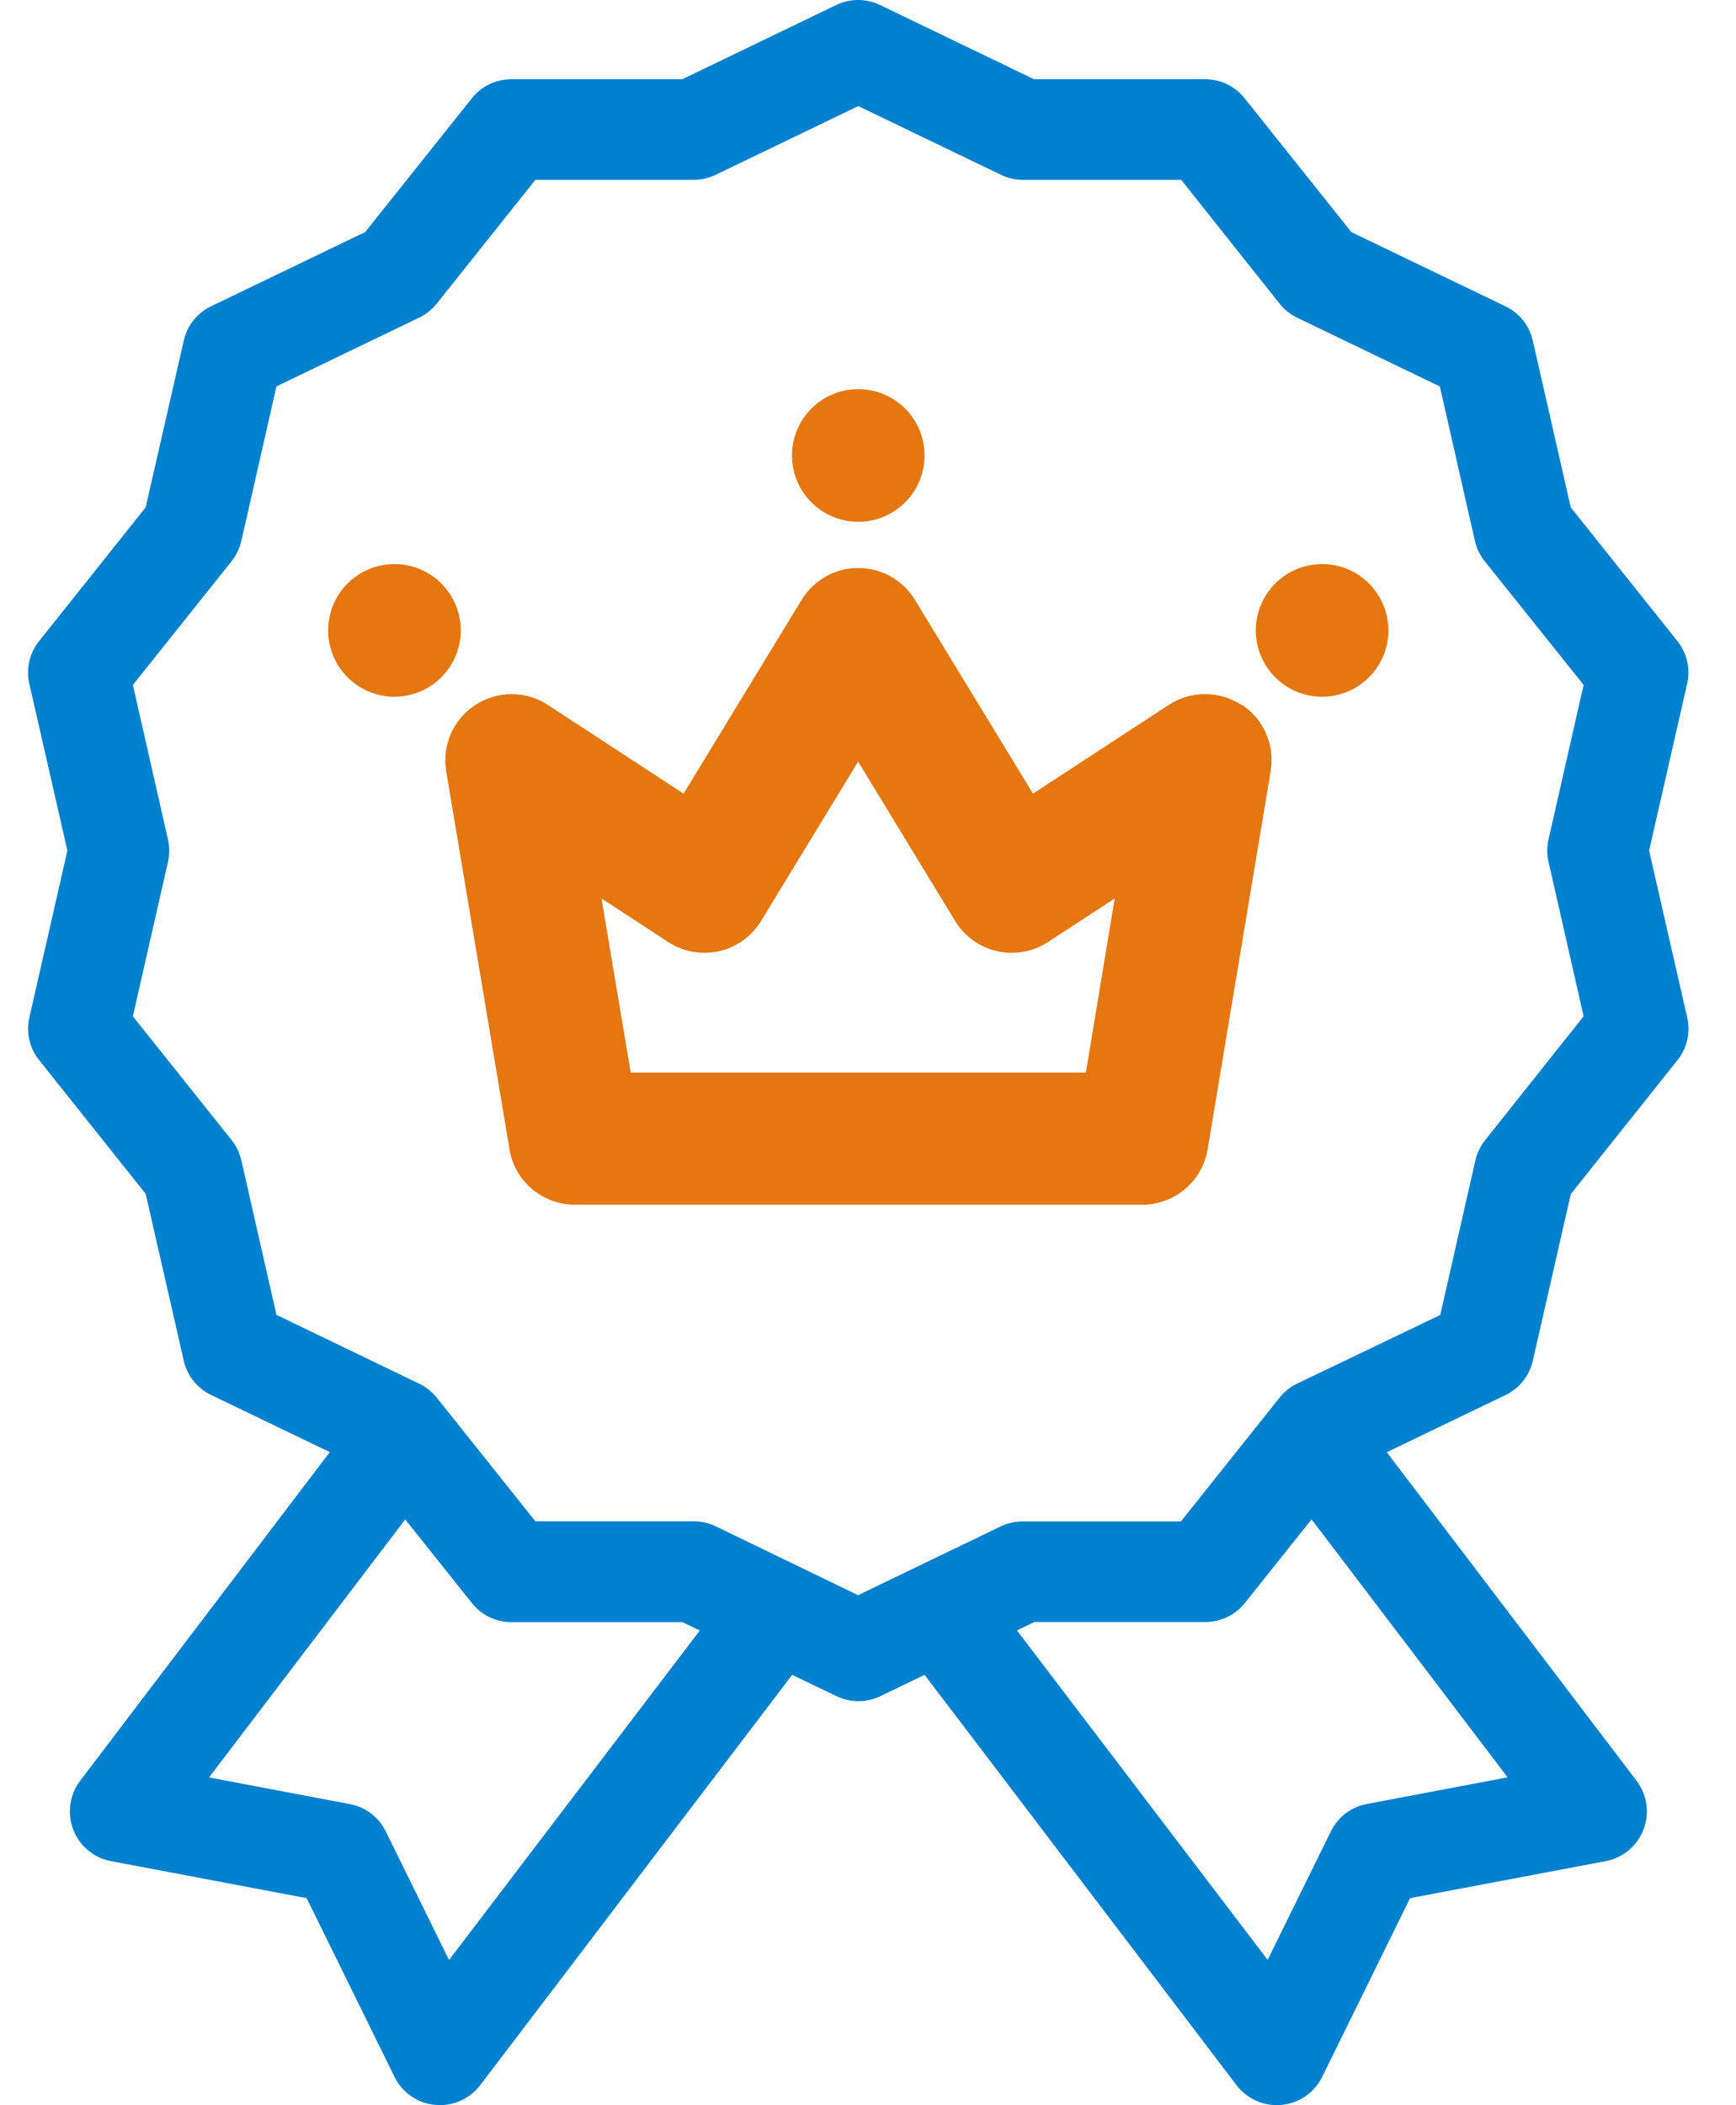 <svg width="33" height="40" viewBox="0 0 33 40" fill="none" xmlns="http://www.w3.org/2000/svg">
<path d="M31.348 16.162L32.072 12.991C32.103 12.851 32.103 12.706 32.072 12.566C32.04 12.426 31.977 12.296 31.887 12.183L29.859 9.64L29.136 6.469C29.104 6.329 29.041 6.198 28.952 6.086C28.862 5.974 28.749 5.883 28.619 5.821L25.688 4.41L23.658 1.866C23.569 1.753 23.455 1.663 23.326 1.6C23.197 1.538 23.055 1.506 22.912 1.506H19.658L16.727 0.094C16.598 0.032 16.456 -0 16.313 -0C16.169 -0 16.028 0.032 15.898 0.094L12.969 1.506H9.717C9.574 1.506 9.432 1.538 9.303 1.6C9.174 1.663 9.06 1.753 8.971 1.866L6.942 4.409L4.011 5.82C3.881 5.882 3.768 5.973 3.678 6.085C3.589 6.197 3.526 6.328 3.494 6.468L2.769 9.64L0.742 12.183C0.652 12.296 0.589 12.426 0.557 12.566C0.525 12.706 0.525 12.851 0.557 12.991L1.281 16.162L0.558 19.333C0.526 19.473 0.526 19.618 0.558 19.758C0.59 19.898 0.653 20.029 0.743 20.141L2.769 22.684L3.493 25.855C3.525 25.995 3.588 26.126 3.677 26.238C3.767 26.351 3.88 26.441 4.009 26.503L6.269 27.591L1.517 33.844C1.421 33.975 1.358 34.127 1.337 34.288C1.315 34.448 1.334 34.612 1.392 34.763C1.45 34.914 1.546 35.049 1.669 35.153C1.793 35.258 1.942 35.329 2.101 35.361L5.829 36.066L7.504 39.471C7.577 39.616 7.686 39.74 7.82 39.831C7.953 39.923 8.108 39.979 8.27 39.994C8.431 40.01 8.594 39.985 8.743 39.92C8.892 39.856 9.022 39.756 9.122 39.628L15.058 31.823L15.903 32.229C16.032 32.291 16.174 32.323 16.317 32.323C16.461 32.323 16.602 32.291 16.732 32.229L17.576 31.823L23.512 39.628C23.611 39.756 23.742 39.856 23.89 39.92C24.04 39.985 24.202 40.01 24.364 39.994C24.525 39.979 24.68 39.923 24.814 39.831C24.948 39.74 25.056 39.616 25.129 39.471L26.804 36.066L30.533 35.361C30.692 35.329 30.84 35.258 30.964 35.153C31.088 35.049 31.183 34.914 31.241 34.763C31.3 34.612 31.319 34.448 31.297 34.288C31.275 34.127 31.213 33.975 31.116 33.844L26.362 27.593L28.62 26.506C28.75 26.443 28.863 26.353 28.953 26.241C29.042 26.128 29.105 25.998 29.137 25.858L29.86 22.687L31.888 20.143C31.978 20.031 32.041 19.9 32.073 19.761C32.105 19.621 32.105 19.475 32.073 19.335L31.348 16.162ZM8.536 37.241L7.333 34.797C7.267 34.663 7.172 34.547 7.054 34.458C6.936 34.368 6.798 34.306 6.653 34.279L3.974 33.772L7.703 28.87L8.972 30.461C9.061 30.573 9.175 30.664 9.304 30.726C9.433 30.789 9.575 30.821 9.718 30.821H12.969L13.303 30.98L8.536 37.241ZM25.98 34.277C25.835 34.304 25.697 34.365 25.579 34.455C25.461 34.545 25.366 34.661 25.3 34.794L24.097 37.239L19.331 30.978L19.664 30.819H22.916C23.06 30.819 23.201 30.786 23.331 30.724C23.46 30.662 23.573 30.571 23.663 30.459L24.932 28.868L28.658 33.77L25.98 34.277ZM29.436 16.374L30.103 19.31L28.229 21.667C28.14 21.779 28.077 21.91 28.045 22.05L27.378 24.985L24.658 26.289C24.529 26.351 24.415 26.442 24.325 26.554L22.448 28.908H19.437C19.294 28.908 19.152 28.94 19.023 29.002L16.311 30.309L13.603 29C13.473 28.938 13.332 28.905 13.188 28.905H10.177L8.301 26.555C8.211 26.443 8.097 26.352 7.967 26.29L5.255 24.983L4.588 22.048C4.556 21.908 4.493 21.777 4.404 21.664L2.526 19.311L3.193 16.375C3.225 16.235 3.225 16.09 3.193 15.95L2.526 13.014L4.404 10.661C4.493 10.549 4.556 10.418 4.588 10.278L5.255 7.342L7.967 6.036C8.097 5.973 8.211 5.882 8.301 5.77L10.177 3.417H13.188C13.332 3.417 13.473 3.384 13.603 3.322L16.315 2.016L19.028 3.322C19.158 3.384 19.299 3.417 19.443 3.417H22.454L24.325 5.771C24.415 5.884 24.529 5.974 24.658 6.037L27.37 7.343L28.037 10.279C28.069 10.419 28.132 10.55 28.222 10.662L30.103 13.014L29.436 15.95C29.404 16.09 29.404 16.235 29.436 16.375V16.374Z" fill="#0081CF"/>
<path d="M23.596 13.393C23.391 13.259 23.152 13.188 22.907 13.188C22.663 13.188 22.423 13.259 22.218 13.393L19.636 15.08L17.391 11.396C17.278 11.211 17.12 11.059 16.932 10.953C16.743 10.847 16.531 10.792 16.315 10.792C16.099 10.792 15.887 10.847 15.698 10.953C15.51 11.059 15.352 11.211 15.239 11.396L12.994 15.08L10.413 13.393C10.208 13.26 9.969 13.189 9.724 13.189C9.48 13.189 9.241 13.26 9.036 13.394C8.831 13.528 8.67 13.718 8.571 13.942C8.473 14.166 8.442 14.413 8.482 14.654L9.685 21.838C9.734 22.132 9.886 22.399 10.113 22.591C10.341 22.784 10.629 22.89 10.927 22.89H21.714C22.012 22.89 22.3 22.784 22.528 22.591C22.755 22.399 22.907 22.132 22.956 21.838L24.155 14.647C24.195 14.405 24.164 14.157 24.065 13.933C23.966 13.709 23.805 13.519 23.599 13.386L23.596 13.393ZM20.642 20.379H11.989L11.434 17.071L12.702 17.899C12.843 17.991 13.001 18.054 13.167 18.084C13.333 18.114 13.504 18.11 13.668 18.073C13.833 18.036 13.988 17.966 14.125 17.867C14.262 17.769 14.378 17.644 14.466 17.5L16.312 14.471L18.157 17.5C18.245 17.644 18.361 17.769 18.498 17.867C18.635 17.966 18.791 18.036 18.955 18.073C19.12 18.11 19.29 18.114 19.456 18.084C19.622 18.054 19.78 17.991 19.922 17.899L21.189 17.071L20.642 20.379Z" fill="#E6760F"/>
<path d="M16.315 9.914C17.011 9.914 17.575 9.35 17.575 8.654C17.575 7.959 17.011 7.394 16.315 7.394C15.619 7.394 15.055 7.959 15.055 8.654C15.055 9.35 15.619 9.914 16.315 9.914Z" fill="#E6760F"/>
<path d="M25.132 13.238C25.828 13.238 26.392 12.674 26.392 11.978C26.392 11.282 25.828 10.718 25.132 10.718C24.436 10.718 23.872 11.282 23.872 11.978C23.872 12.674 24.436 13.238 25.132 13.238Z" fill="#E6760F"/>
<path d="M7.498 13.238C8.194 13.238 8.758 12.674 8.758 11.978C8.758 11.282 8.194 10.718 7.498 10.718C6.802 10.718 6.238 11.282 6.238 11.978C6.238 12.674 6.802 13.238 7.498 13.238Z" fill="#E6760F"/>
</svg>
